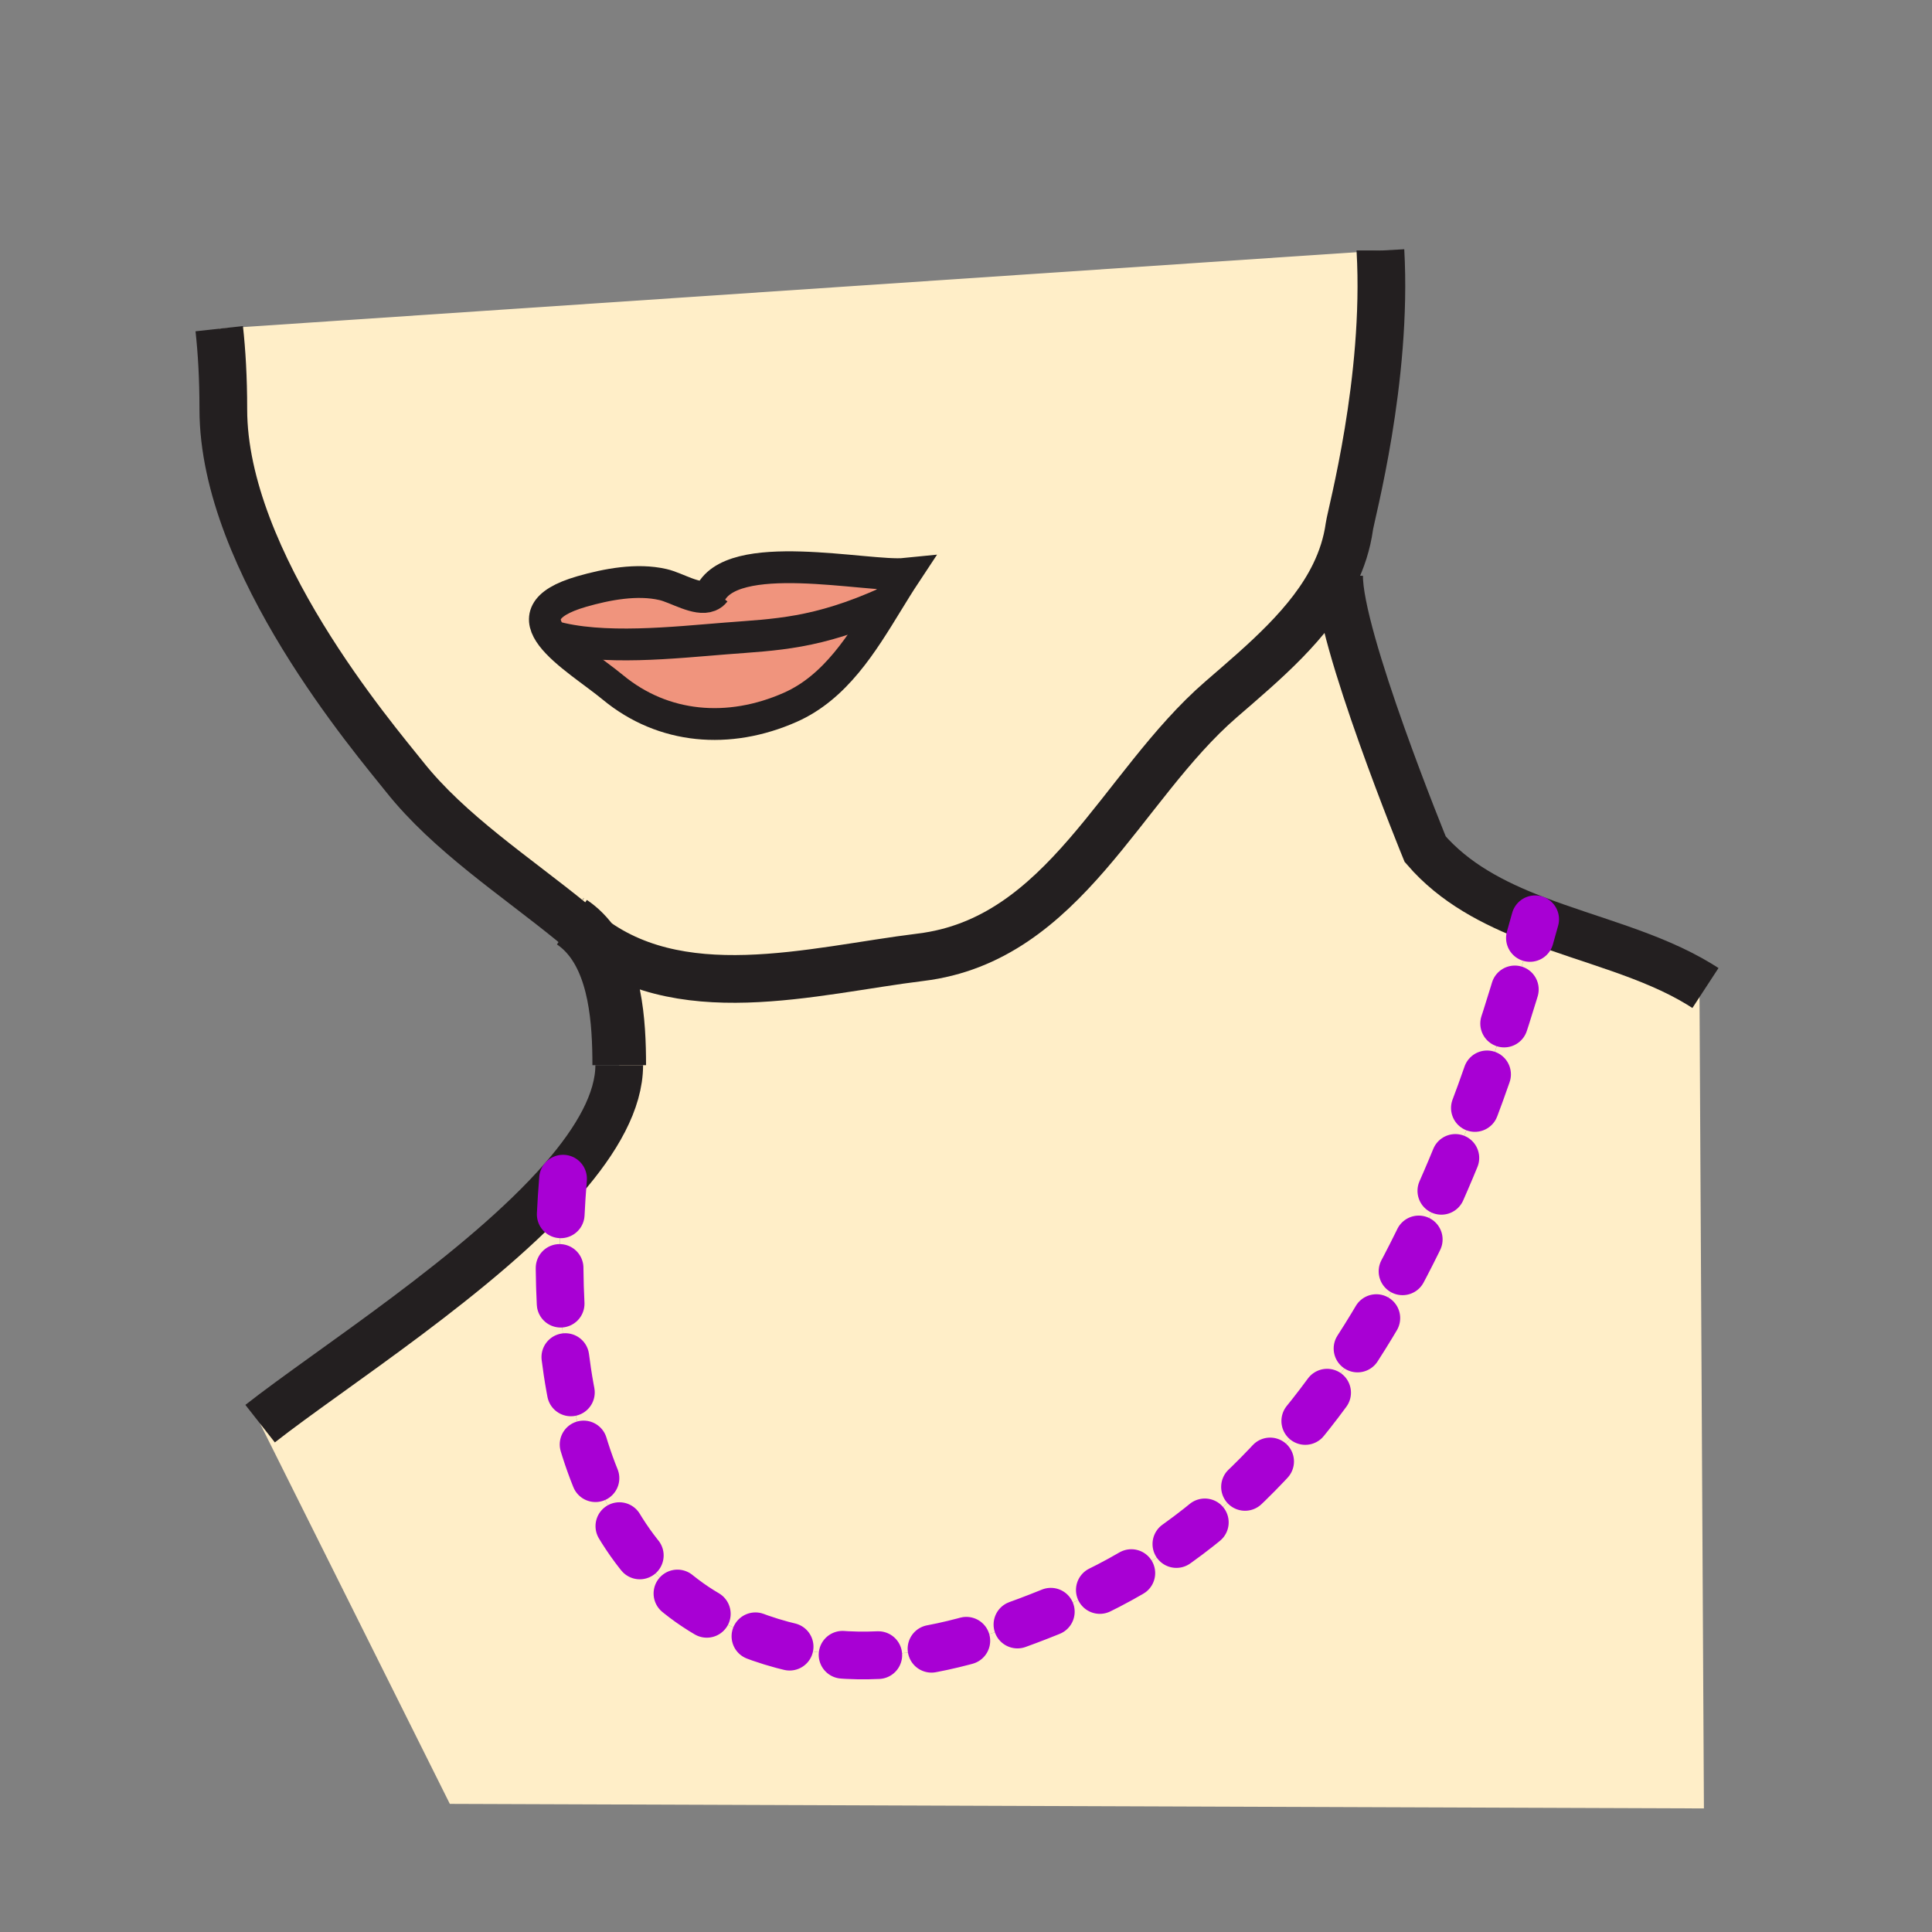 <?xml version="1.0" encoding="iso-8859-1"?>
<!-- Generator: Adobe Illustrator 12.0.1, SVG Export Plug-In . SVG Version: 6.00 Build 51448)  -->
<!DOCTYPE svg PUBLIC "-//W3C//DTD SVG 1.1//EN" "http://www.w3.org/Graphics/SVG/1.1/DTD/svg11.dtd">
<svg  version="1.1" id="Layer_1" xmlns="http://www.w3.org/2000/svg" xmlns:xlink="http://www.w3.org/1999/xlink" width="850.394" height="850.394"
	 viewBox="0 0 850.394 850.394" style="overflow:visible;enable-background:new 0 0 850.394 850.394;" xml:space="preserve">
<rect x="0" y="0" width="850.394" height="850.394" fill="#808080" stroke="none"/>
<g id="XMLID_3_">
	<g>
		<path style="fill:#F0947D;" d="M312.24,262.29c8.78-22.15,69.95-8.05,86.23-9.7c-2.64,3.99-5.21,8.18-7.82,12.43
			c-31.2,14.11-49.27,14.27-71.37,16.02c-21.96,1.73-54.48,5.4-76.37-1.02c-5.64-7.42-4.75-14.46,13.1-19.64
			c11.12-3.21,24.41-5.72,35.83-3.08C297.88,258.69,306.77,264.49,312.24,262.29z"/>
		<path style="fill:#F0947D;" d="M390.65,265.02c-11.19,18.26-22.93,37.53-42.82,46.32c-26.96,11.92-55.86,9.57-78.06-8.78
			c-8.23-6.79-21.04-14.86-26.86-22.54c21.89,6.42,54.41,2.75,76.37,1.02C341.38,279.29,359.45,279.13,390.65,265.02z"/>
		<path style="fill:#FFEEC8;" d="M748.03,433.22L750,796l-552-2l-83.51-167.36c30.93-24.3,97.2-66.27,133.34-107.779
			c-7.03,86.13,9.03,166.56,72.16,196.17c52.45,24.6,100.19,12.54,151.41-9.3C591.5,654.51,644.6,517.52,675.71,404.66
			C700.15,414.05,726.7,420.21,748.03,433.22z"/>
		<path style="fill:#FFEEC8;" d="M589.43,253.27c-0.439,26.89,37.88,120.5,37.88,120.5c12.87,14.95,30.04,23.83,48.4,30.89
			C644.6,517.52,591.5,654.51,471.4,705.73c-51.22,21.84-98.96,33.899-151.41,9.3c-63.13-29.61-79.19-110.04-72.16-196.17
			c14.94-17.17,24.73-34.271,24.73-50.011c0-18.76-1.46-44.33-15.57-58.57c40.98,34.17,100.75,16.871,148.25,11.07
			c63.46-7.74,88.02-75.2,132.17-113.45c19.04-16.48,39.439-33.48,49.96-55L589.43,253.27z"/>
		<path style="fill:#FFEEC8;" d="M607.62,110.29c3.18,56.96-12.91,115.93-13.68,121.46c-1.051,7.55-3.351,14.56-6.57,21.15
			c-10.521,21.52-30.92,38.52-49.96,55c-44.15,38.25-68.71,105.71-132.17,113.45c-47.5,5.8-107.27,23.1-148.25-11.07
			c-1.59-1.62-3.34-3.08-5.26-4.37c-0.01-0.01-0.03-0.02-0.04-0.03c-24.59-20.06-53.92-39.16-73.58-63.91
			c-13.2-16.61-79.81-94.29-79.81-161.8c0-13.96-0.7-25.51-1.8-35.5L607.62,110.29z M398.47,252.59
			c-16.28,1.65-77.45-12.45-86.23,9.7c-5.47,2.2-14.36-3.6-20.4-4.99c-11.42-2.64-24.71-0.13-35.83,3.08
			c-17.85,5.18-18.74,12.22-13.1,19.64c5.82,7.68,18.63,15.75,26.86,22.54c22.2,18.35,51.1,20.7,78.06,8.78
			c19.89-8.79,31.63-28.06,42.82-46.32C393.26,260.77,395.83,256.58,398.47,252.59z"/>
	</g>
	<g>
		<path style="fill:none;stroke:#231F20;stroke-width:14;" d="M311.3,266.07c0.16-1.36,0.47-2.62,0.94-3.78
			c8.78-22.15,69.95-8.05,86.23-9.7c-2.64,3.99-5.21,8.18-7.82,12.43c-11.19,18.26-22.93,37.53-42.82,46.32
			c-26.96,11.92-55.86,9.57-78.06-8.78c-8.23-6.79-21.04-14.86-26.86-22.54c-5.64-7.42-4.75-14.46,13.1-19.64
			c11.12-3.21,24.41-5.72,35.83-3.08c6.04,1.39,14.93,7.19,20.4,4.99c0.93-0.37,1.76-0.98,2.46-1.87"/>
		<path style="fill:none;stroke:#231F20;stroke-width:14;" d="M242.91,280.02c21.89,6.42,54.41,2.75,76.37,1.02
			c22.1-1.75,40.17-1.91,71.37-16.02"/>
		<path style="fill:none;stroke:#231F20;stroke-width:23.606;" d="M251.73,405.91c1.92,1.29,3.67,2.75,5.26,4.37
			c14.11,14.24,15.57,39.81,15.57,58.57"/>
		<path style="fill:none;stroke:#231F20;stroke-width:23.606;" d="M251.58,405.81c0.04,0.02,0.07,0.05,0.11,0.07"/>
		<path style="fill:none;stroke:#231F20;stroke-width:21;" d="M607.62,110.23c0,0.02,0,0.04,0,0.06
			c3.18,56.96-12.91,115.93-13.68,121.46c-1.051,7.55-3.351,14.56-6.57,21.15c-10.521,21.52-30.92,38.52-49.96,55
			c-44.15,38.25-68.71,105.71-132.17,113.45c-47.5,5.8-107.27,23.1-148.25-11.07c-0.15-0.12-0.3-0.24-0.45-0.37
			c-1.58-1.34-3.18-2.67-4.81-4c-0.01-0.01-0.03-0.02-0.04-0.03c-24.59-20.06-53.92-39.16-73.58-63.91
			c-13.2-16.61-79.81-94.29-79.81-161.8c0-13.96-0.7-25.51-1.8-35.5"/>
		<path style="fill:none;stroke:#231F20;stroke-width:21;" d="M114.49,626.64c30.93-24.3,97.2-66.27,133.34-107.779
			c14.94-17.17,24.73-34.271,24.73-50.011"/>
		<path style="fill:none;stroke:#231F20;stroke-width:21;" d="M589.43,253.27c-0.439,26.89,37.88,120.5,37.88,120.5
			c12.87,14.95,30.04,23.83,48.4,30.89c24.44,9.39,50.99,15.55,72.32,28.56c0.899,0.55,1.779,1.101,2.649,1.67"/>
		
			<path style="fill:none;stroke:#A800D4;stroke-width:21;stroke-linecap:round;stroke-linejoin:round;stroke-dasharray:15.737 23.606 15.737 23.606 15.737 23.606;" d="
			M247.83,518.8c0,0.021,0,0.04,0,0.061c-7.03,86.13,9.03,166.56,72.16,196.17c52.45,24.6,100.19,12.54,151.41-9.3
			C591.5,654.51,644.6,517.52,675.71,404.66c0-0.01,0.01-0.02,0.01-0.03"/>
	</g>
</g>
<rect style="fill:none;" width="850.394" height="850.394"/>
</svg>
